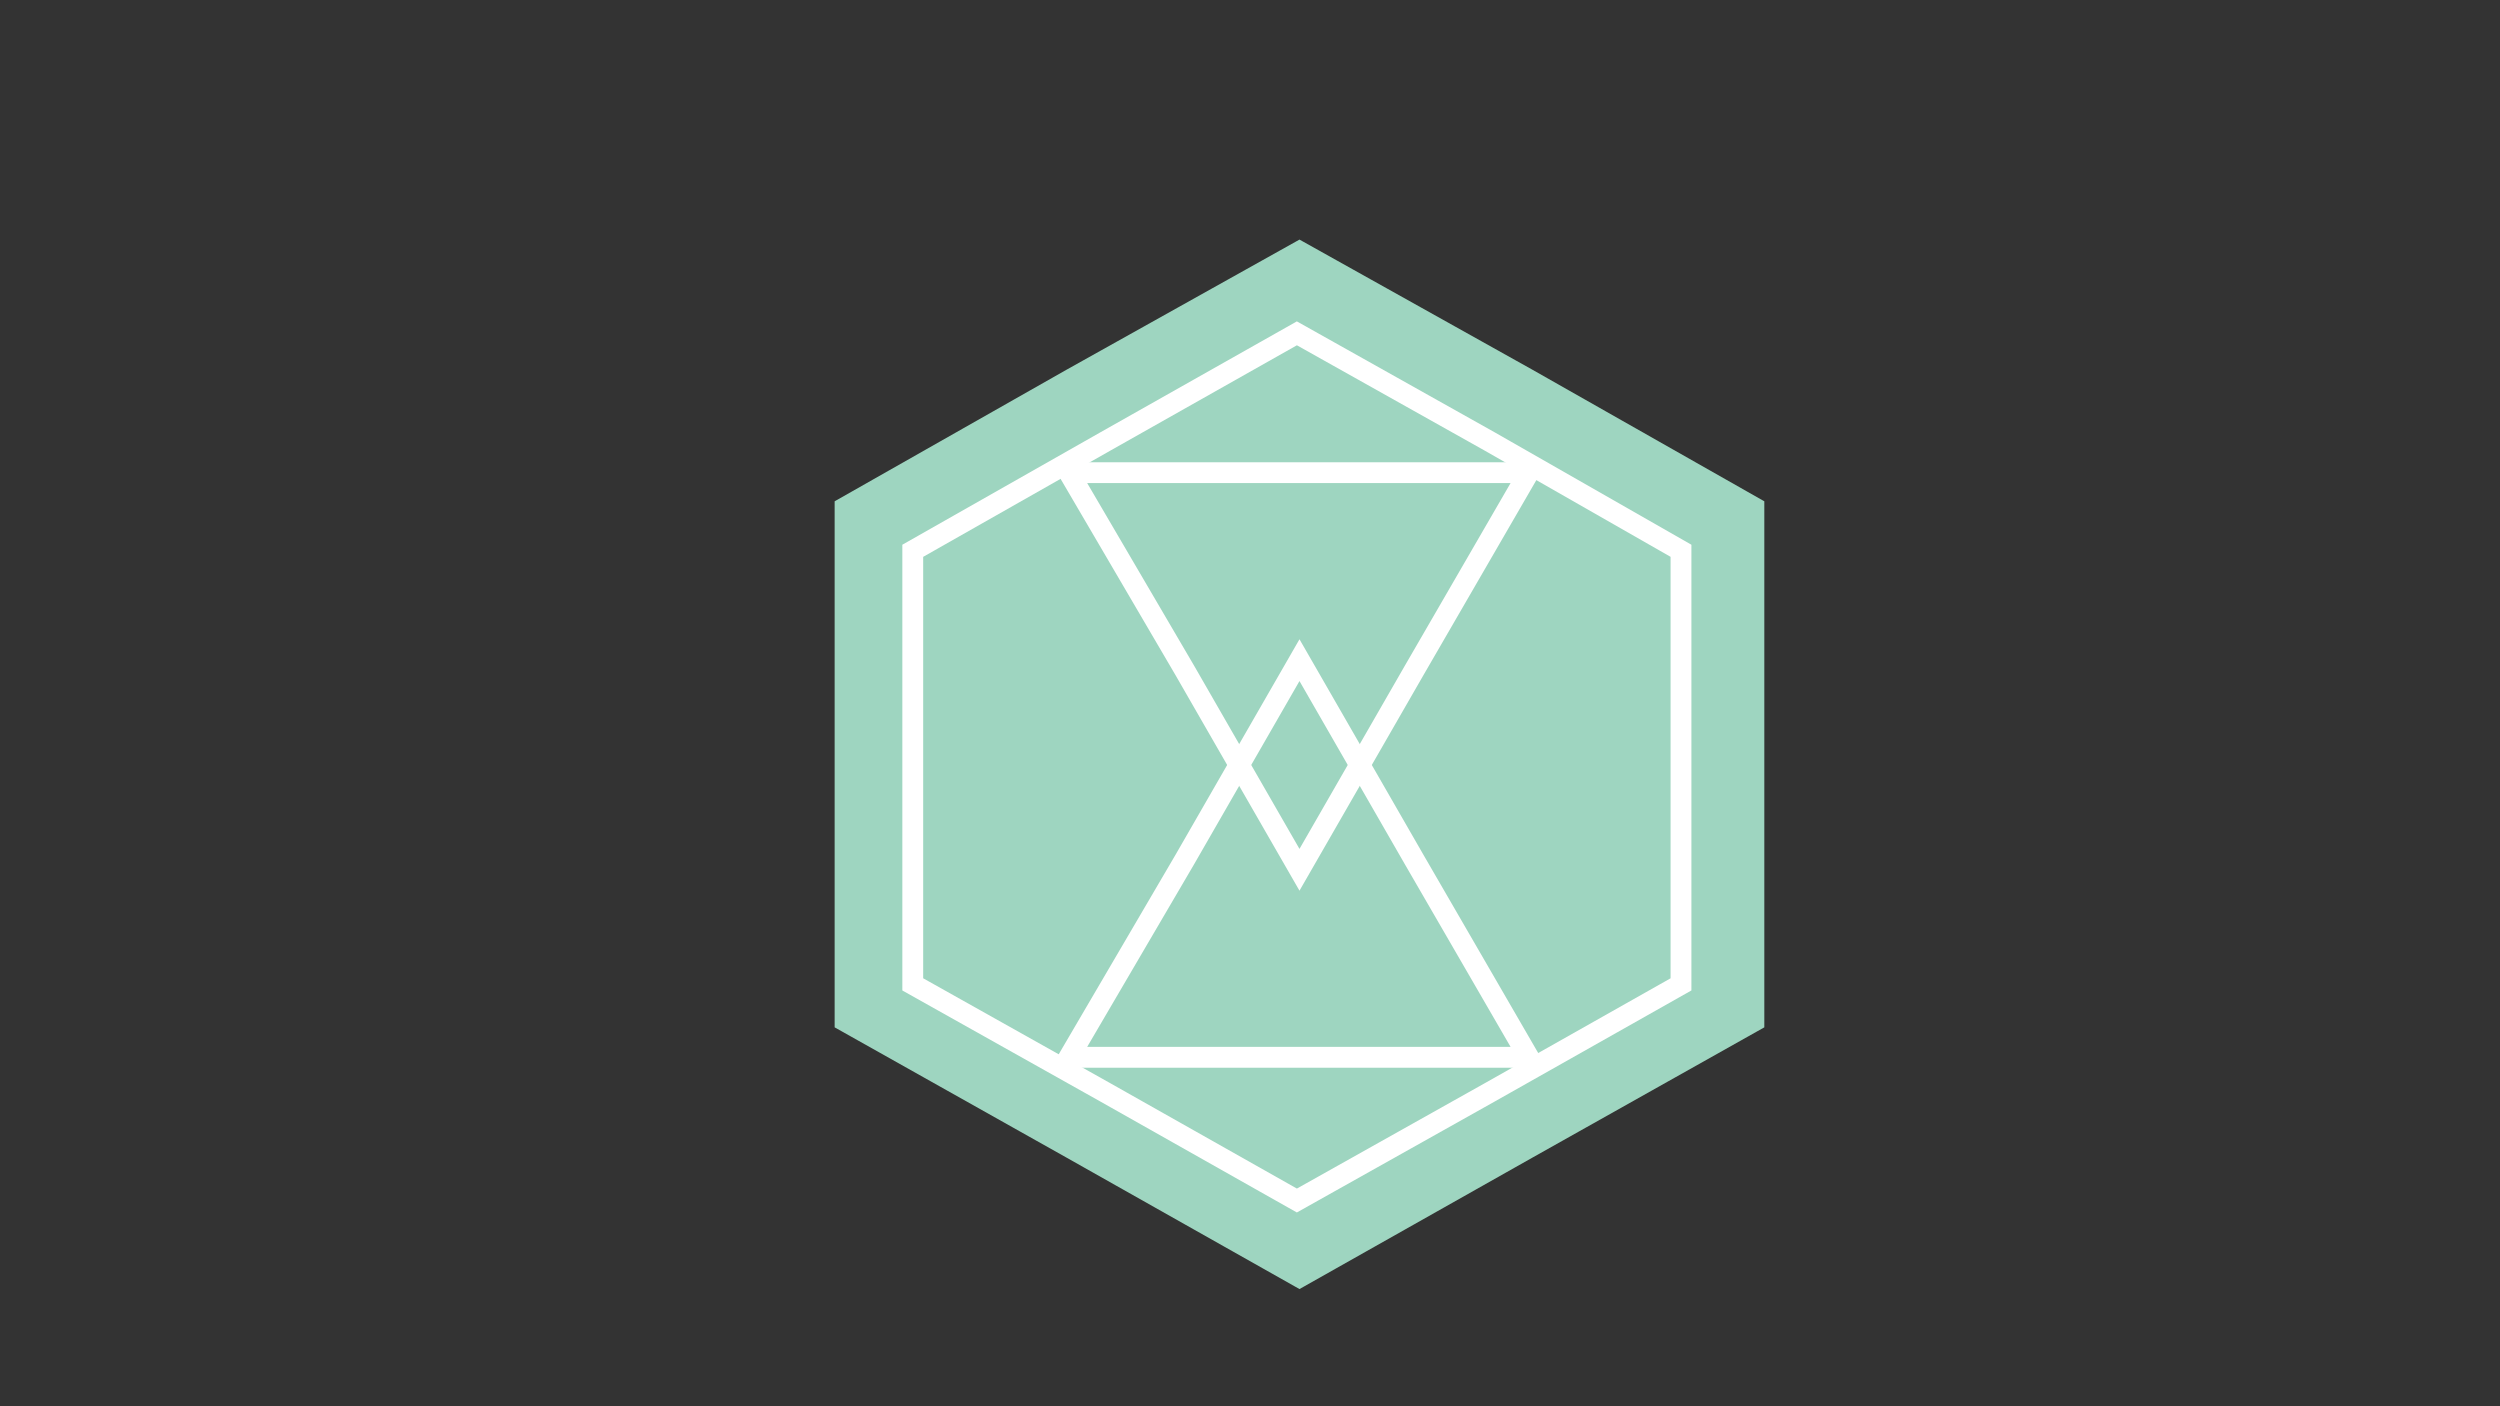 <?xml version="1.0" encoding="UTF-8"?>
<!DOCTYPE svg PUBLIC "-//W3C//DTD SVG 1.1//EN" "http://www.w3.org/Graphics/SVG/1.1/DTD/svg11.dtd">
<!-- Creator: CorelDRAW X7 -->
<svg xmlns="http://www.w3.org/2000/svg" xml:space="preserve" width="1920px" height="1080px" version="1.1" style="shape-rendering:geometricPrecision; text-rendering:geometricPrecision; image-rendering:optimizeQuality; fill-rule:evenodd; clip-rule:evenodd"
viewBox="0 0 1920 1080"
 xmlns:xlink="http://www.w3.org/1999/xlink">
 <rect x="0" y="0" width="1920" height="1080" fill="#333333" stroke="none"/>
 <defs>
  <style type="text/css">
   <![CDATA[
    .str0 {stroke:white;stroke-width:16}
    .fil1 {fill:none}
    .fil0 {fill:#9ED5C0}
   ]]>
  </style>
 </defs>
 <g id="Capa_x0020_1">
  <polygon class="fil0" points="998,184 1177,284 1355,385 1355,587 1355,789 1177,889 998,990 819,889 641,789 641,587 641,385 819,284 "/>
  <polygon class="fil1 str0" points="996,256 1144,339 1291,423 1291,589 1291,756 1144,839 996,922 849,839 701,756 701,589 701,423 849,339 "/>
  <polygon class="fil1 str0" points="998,507 1086,660 1174,812 998,812 821,812 910,660 "/>
  <polygon class="fil1 str0" points="998,668 910,515 821,363 998,363 1174,363 1086,515 "/>
 </g>
</svg>
